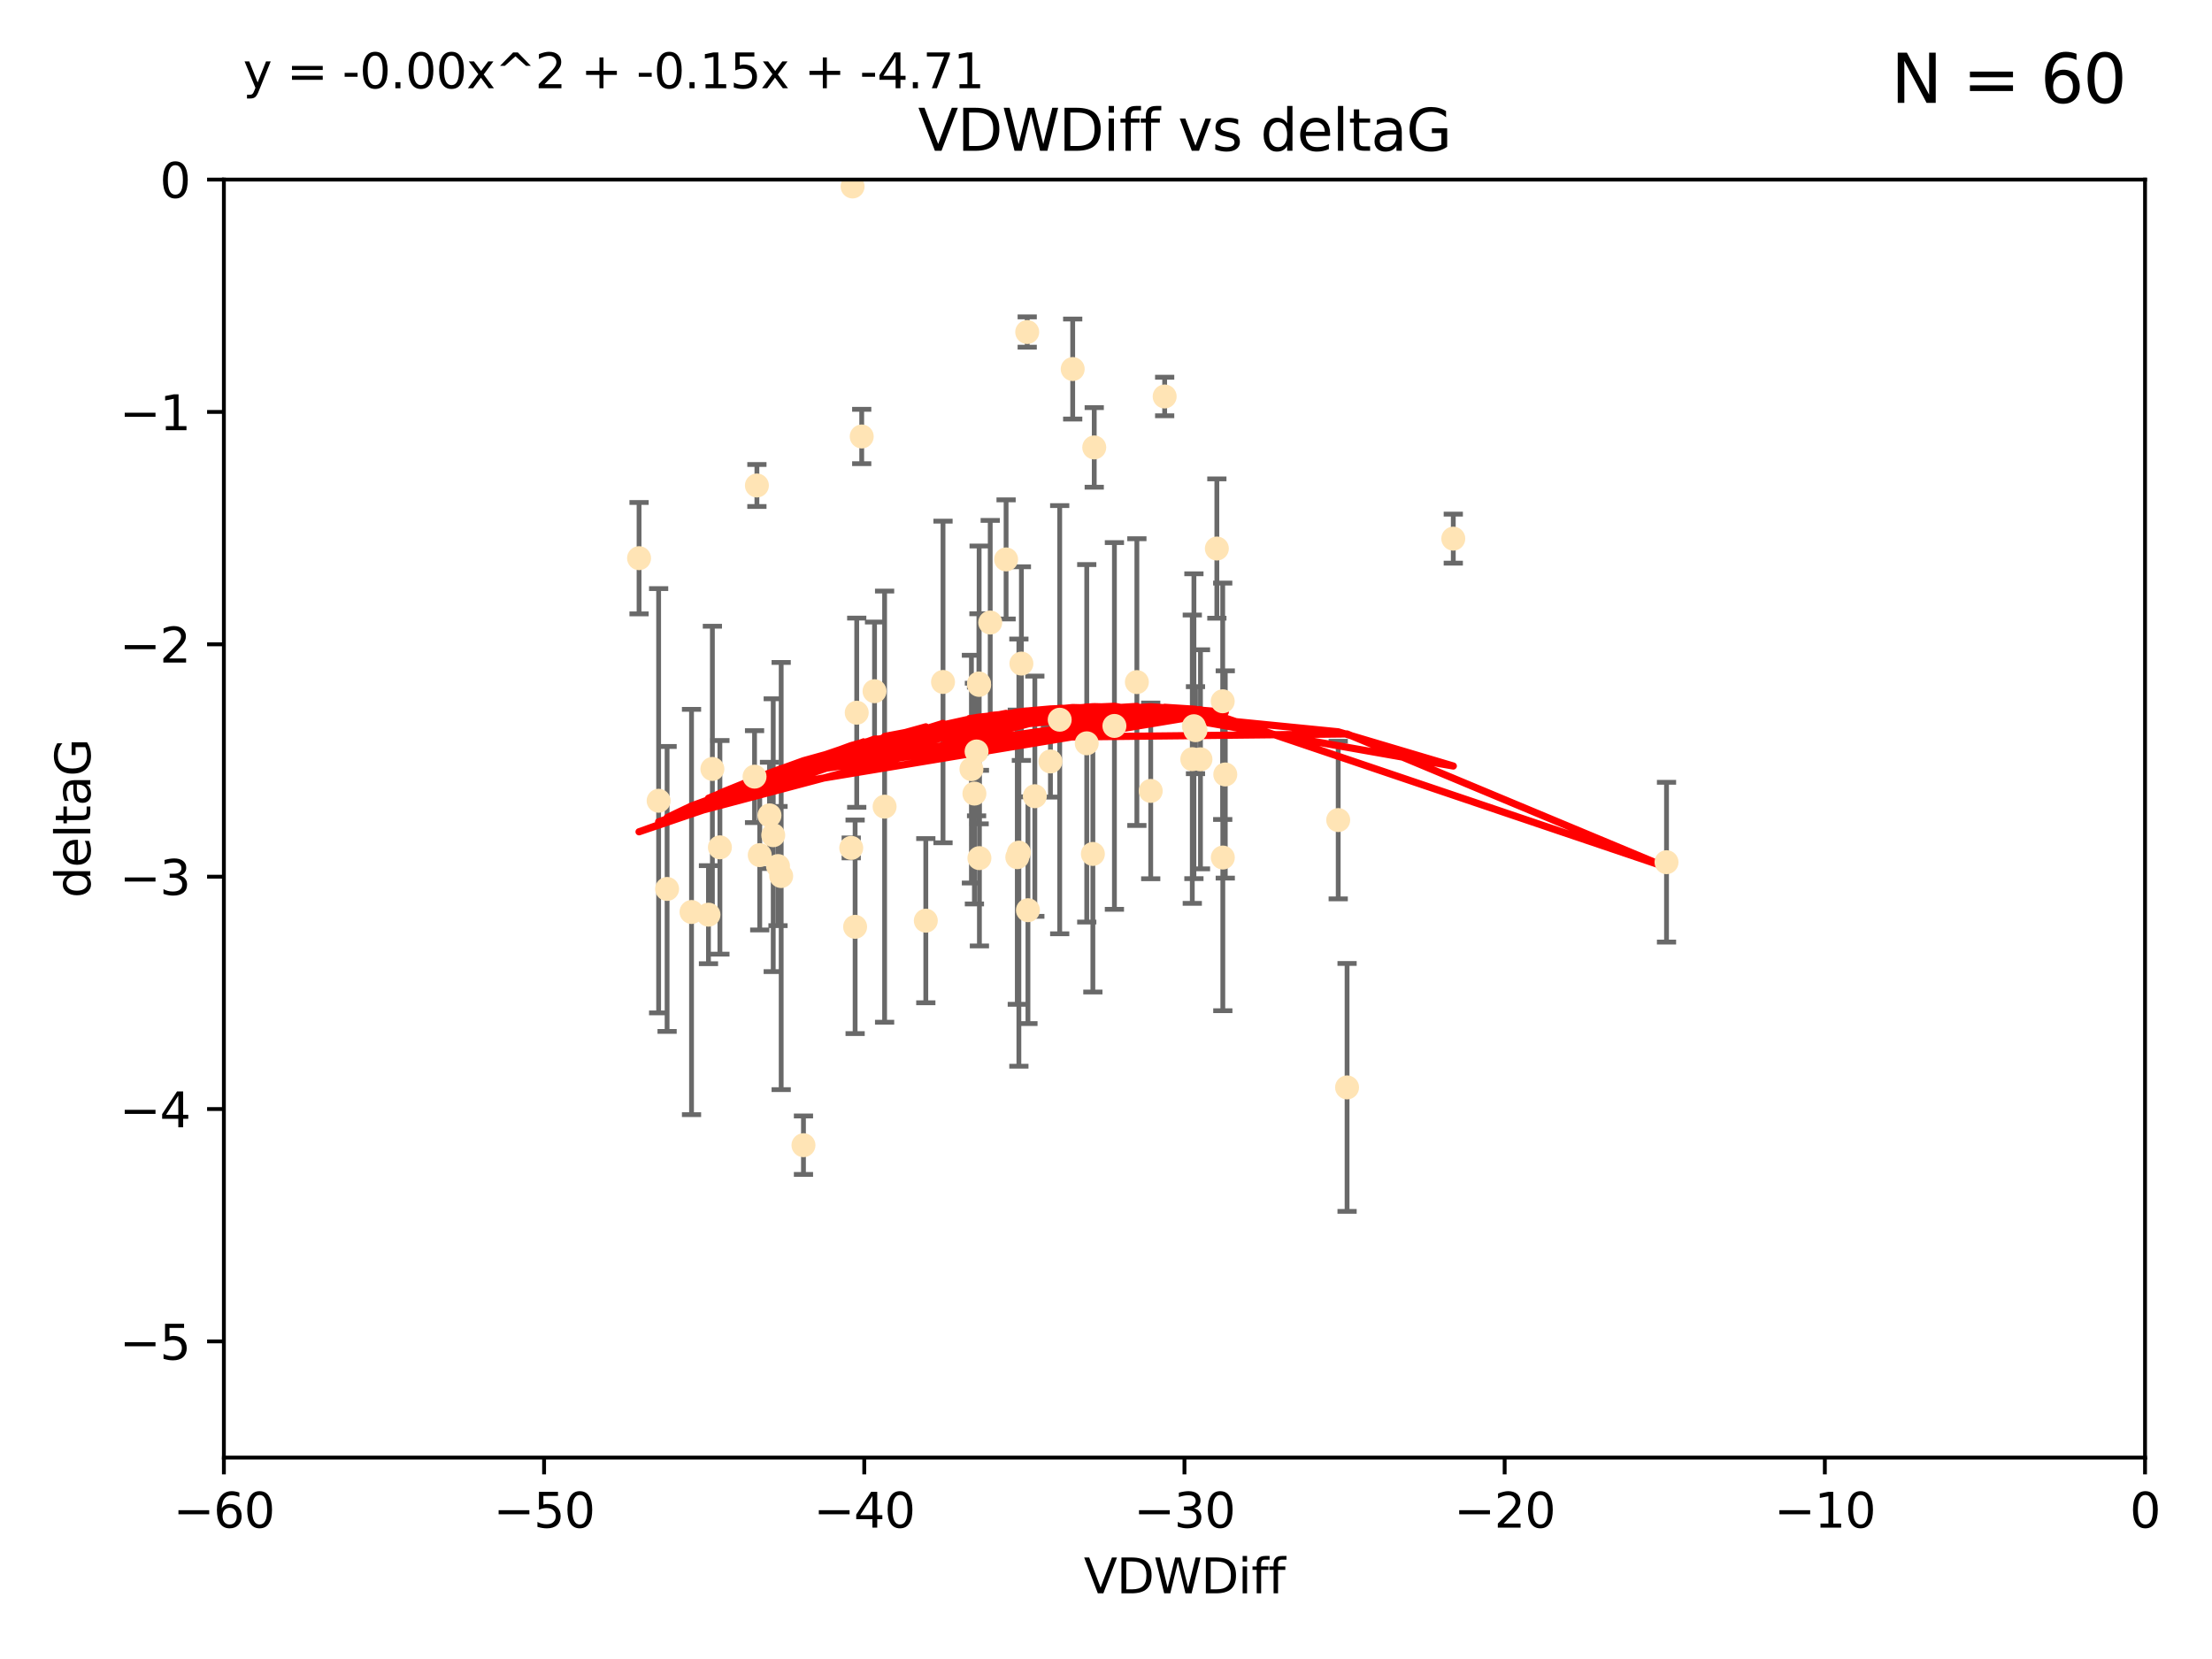 <?xml version="1.0" encoding="utf-8" standalone="no"?>
<!DOCTYPE svg PUBLIC "-//W3C//DTD SVG 1.1//EN"
  "http://www.w3.org/Graphics/SVG/1.1/DTD/svg11.dtd">
<svg xmlns:xlink="http://www.w3.org/1999/xlink" width="460.8pt" height="345.6pt" viewBox="0 0 460.8 345.6" xmlns="http://www.w3.org/2000/svg" version="1.1">
 <defs>
  <style type="text/css">*{stroke-linejoin: round; stroke-linecap: butt}</style>
 </defs>
 <g id="figure_1">
  <g id="patch_1">
   <path d="M 0 345.6 
L 460.8 345.6 
L 460.8 0 
L 0 0 
z
" style="fill: #ffffff"/>
  </g>
  <g id="axes_1">
   <g id="patch_2">
    <path d="M 46.64 303.64 
L 446.85 303.64 
L 446.85 37.411 
L 46.64 37.411 
z
" style="fill: #ffffff"/>
   </g>
   <g id="PathCollection_1">
    <defs>
     <path id="m80a3e9b519" d="M 0 1.118 
C 0.297 1.118 0.581 1 0.791 0.791 
C 1 0.581 1.118 0.297 1.118 0 
C 1.118 -0.297 1 -0.581 0.791 -0.791 
C 0.581 -1 0.297 -1.118 0 -1.118 
C -0.297 -1.118 -0.581 -1 -0.791 -0.791 
C -1 -0.581 -1.118 -0.297 -1.118 0 
C -1.118 0.297 -1 0.581 -0.791 0.791 
C -0.581 1 -0.297 1.118 0 1.118 
z
" style="stroke: #ffe4b5"/>
    </defs>
    <g clip-path="url(#p07d79ee445)">
     <use xlink:href="#m80a3e9b519" x="179.511" y="90.929" style="fill: #ffe4b5; stroke: #ffe4b5"/>
     <use xlink:href="#m80a3e9b519" x="147.588" y="190.544" style="fill: #ffe4b5; stroke: #ffe4b5"/>
     <use xlink:href="#m80a3e9b519" x="162.734" y="182.494" style="fill: #ffe4b5; stroke: #ffe4b5"/>
     <use xlink:href="#m80a3e9b519" x="158.268" y="178.137" style="fill: #ffe4b5; stroke: #ffe4b5"/>
     <use xlink:href="#m80a3e9b519" x="160.298" y="169.858" style="fill: #ffe4b5; stroke: #ffe4b5"/>
     <use xlink:href="#m80a3e9b519" x="167.377" y="238.566" style="fill: #ffe4b5; stroke: #ffe4b5"/>
     <use xlink:href="#m80a3e9b519" x="192.864" y="191.794" style="fill: #ffe4b5; stroke: #ffe4b5"/>
     <use xlink:href="#m80a3e9b519" x="161.079" y="173.986" style="fill: #ffe4b5; stroke: #ffe4b5"/>
     <use xlink:href="#m80a3e9b519" x="149.969" y="176.516" style="fill: #ffe4b5; stroke: #ffe4b5"/>
     <use xlink:href="#m80a3e9b519" x="196.448" y="142.064" style="fill: #ffe4b5; stroke: #ffe4b5"/>
     <use xlink:href="#m80a3e9b519" x="133.128" y="116.278" style="fill: #ffe4b5; stroke: #ffe4b5"/>
     <use xlink:href="#m80a3e9b519" x="202.989" y="165.32" style="fill: #ffe4b5; stroke: #ffe4b5"/>
     <use xlink:href="#m80a3e9b519" x="137.206" y="166.812" style="fill: #ffe4b5; stroke: #ffe4b5"/>
     <use xlink:href="#m80a3e9b519" x="227.664" y="177.893" style="fill: #ffe4b5; stroke: #ffe4b5"/>
     <use xlink:href="#m80a3e9b519" x="206.282" y="129.685" style="fill: #ffe4b5; stroke: #ffe4b5"/>
     <use xlink:href="#m80a3e9b519" x="236.832" y="142.092" style="fill: #ffe4b5; stroke: #ffe4b5"/>
     <use xlink:href="#m80a3e9b519" x="177.608" y="38.847" style="fill: #ffe4b5; stroke: #ffe4b5"/>
     <use xlink:href="#m80a3e9b519" x="220.756" y="149.929" style="fill: #ffe4b5; stroke: #ffe4b5"/>
     <use xlink:href="#m80a3e9b519" x="253.493" y="114.27" style="fill: #ffe4b5; stroke: #ffe4b5"/>
     <use xlink:href="#m80a3e9b519" x="223.463" y="76.879" style="fill: #ffe4b5; stroke: #ffe4b5"/>
     <use xlink:href="#m80a3e9b519" x="203.971" y="142.679" style="fill: #ffe4b5; stroke: #ffe4b5"/>
     <use xlink:href="#m80a3e9b519" x="203.44" y="156.545" style="fill: #ffe4b5; stroke: #ffe4b5"/>
     <use xlink:href="#m80a3e9b519" x="178.473" y="148.47" style="fill: #ffe4b5; stroke: #ffe4b5"/>
     <use xlink:href="#m80a3e9b519" x="157.187" y="161.789" style="fill: #ffe4b5; stroke: #ffe4b5"/>
     <use xlink:href="#m80a3e9b519" x="209.588" y="116.536" style="fill: #ffe4b5; stroke: #ffe4b5"/>
     <use xlink:href="#m80a3e9b519" x="184.279" y="168.04" style="fill: #ffe4b5; stroke: #ffe4b5"/>
     <use xlink:href="#m80a3e9b519" x="248.375" y="158.151" style="fill: #ffe4b5; stroke: #ffe4b5"/>
     <use xlink:href="#m80a3e9b519" x="162.073" y="180.416" style="fill: #ffe4b5; stroke: #ffe4b5"/>
     <use xlink:href="#m80a3e9b519" x="254.713" y="146.089" style="fill: #ffe4b5; stroke: #ffe4b5"/>
     <use xlink:href="#m80a3e9b519" x="203.937" y="142.386" style="fill: #ffe4b5; stroke: #ffe4b5"/>
     <use xlink:href="#m80a3e9b519" x="239.716" y="164.76" style="fill: #ffe4b5; stroke: #ffe4b5"/>
     <use xlink:href="#m80a3e9b519" x="254.736" y="178.642" style="fill: #ffe4b5; stroke: #ffe4b5"/>
     <use xlink:href="#m80a3e9b519" x="148.403" y="160.183" style="fill: #ffe4b5; stroke: #ffe4b5"/>
     <use xlink:href="#m80a3e9b519" x="177.327" y="176.633" style="fill: #ffe4b5; stroke: #ffe4b5"/>
     <use xlink:href="#m80a3e9b519" x="204.03" y="178.764" style="fill: #ffe4b5; stroke: #ffe4b5"/>
     <use xlink:href="#m80a3e9b519" x="138.969" y="185.182" style="fill: #ffe4b5; stroke: #ffe4b5"/>
     <use xlink:href="#m80a3e9b519" x="144.057" y="189.983" style="fill: #ffe4b5; stroke: #ffe4b5"/>
     <use xlink:href="#m80a3e9b519" x="182.183" y="143.993" style="fill: #ffe4b5; stroke: #ffe4b5"/>
     <use xlink:href="#m80a3e9b519" x="280.619" y="226.528" style="fill: #ffe4b5; stroke: #ffe4b5"/>
     <use xlink:href="#m80a3e9b519" x="347.165" y="179.61" style="fill: #ffe4b5; stroke: #ffe4b5"/>
     <use xlink:href="#m80a3e9b519" x="250.08" y="158.177" style="fill: #ffe4b5; stroke: #ffe4b5"/>
     <use xlink:href="#m80a3e9b519" x="212.252" y="177.616" style="fill: #ffe4b5; stroke: #ffe4b5"/>
     <use xlink:href="#m80a3e9b519" x="214.139" y="189.612" style="fill: #ffe4b5; stroke: #ffe4b5"/>
     <use xlink:href="#m80a3e9b519" x="211.923" y="178.566" style="fill: #ffe4b5; stroke: #ffe4b5"/>
     <use xlink:href="#m80a3e9b519" x="178.137" y="193.073" style="fill: #ffe4b5; stroke: #ffe4b5"/>
     <use xlink:href="#m80a3e9b519" x="227.951" y="93.206" style="fill: #ffe4b5; stroke: #ffe4b5"/>
     <use xlink:href="#m80a3e9b519" x="249.042" y="152.11" style="fill: #ffe4b5; stroke: #ffe4b5"/>
     <use xlink:href="#m80a3e9b519" x="242.621" y="82.595" style="fill: #ffe4b5; stroke: #ffe4b5"/>
     <use xlink:href="#m80a3e9b519" x="255.247" y="161.337" style="fill: #ffe4b5; stroke: #ffe4b5"/>
     <use xlink:href="#m80a3e9b519" x="157.676" y="101.135" style="fill: #ffe4b5; stroke: #ffe4b5"/>
     <use xlink:href="#m80a3e9b519" x="226.39" y="154.845" style="fill: #ffe4b5; stroke: #ffe4b5"/>
     <use xlink:href="#m80a3e9b519" x="278.774" y="170.835" style="fill: #ffe4b5; stroke: #ffe4b5"/>
     <use xlink:href="#m80a3e9b519" x="302.746" y="112.208" style="fill: #ffe4b5; stroke: #ffe4b5"/>
     <use xlink:href="#m80a3e9b519" x="232.153" y="151.227" style="fill: #ffe4b5; stroke: #ffe4b5"/>
     <use xlink:href="#m80a3e9b519" x="218.828" y="158.623" style="fill: #ffe4b5; stroke: #ffe4b5"/>
     <use xlink:href="#m80a3e9b519" x="213.988" y="69.167" style="fill: #ffe4b5; stroke: #ffe4b5"/>
     <use xlink:href="#m80a3e9b519" x="212.776" y="138.239" style="fill: #ffe4b5; stroke: #ffe4b5"/>
     <use xlink:href="#m80a3e9b519" x="248.715" y="151.283" style="fill: #ffe4b5; stroke: #ffe4b5"/>
     <use xlink:href="#m80a3e9b519" x="215.574" y="165.868" style="fill: #ffe4b5; stroke: #ffe4b5"/>
     <use xlink:href="#m80a3e9b519" x="202.366" y="160.223" style="fill: #ffe4b5; stroke: #ffe4b5"/>
    </g>
   </g>
   <g id="matplotlib.axis_1">
    <g id="xtick_1">
     <g id="line2d_1">
      <defs>
       <path id="mec8870b3f6" d="M 0 0 
L 0 3.5 
" style="stroke: #000000; stroke-width: 0.8"/>
      </defs>
      <g>
       <use xlink:href="#mec8870b3f6" x="46.64" y="303.64" style="stroke: #000000; stroke-width: 0.8"/>
      </g>
     </g>
     <g id="text_1">
      <!-- −60 -->
      <g transform="translate(36.088 318.238)scale(0.1 -0.1)">
       <defs>
        <path id="DejaVuSans-2212" d="M 678 2272 
L 4684 2272 
L 4684 1741 
L 678 1741 
L 678 2272 
z
" transform="scale(0.016)"/>
        <path id="DejaVuSans-36" d="M 2113 2584 
Q 1688 2584 1439 2293 
Q 1191 2003 1191 1497 
Q 1191 994 1439 701 
Q 1688 409 2113 409 
Q 2538 409 2786 701 
Q 3034 994 3034 1497 
Q 3034 2003 2786 2293 
Q 2538 2584 2113 2584 
z
M 3366 4563 
L 3366 3988 
Q 3128 4100 2886 4159 
Q 2644 4219 2406 4219 
Q 1781 4219 1451 3797 
Q 1122 3375 1075 2522 
Q 1259 2794 1537 2939 
Q 1816 3084 2150 3084 
Q 2853 3084 3261 2657 
Q 3669 2231 3669 1497 
Q 3669 778 3244 343 
Q 2819 -91 2113 -91 
Q 1303 -91 875 529 
Q 447 1150 447 2328 
Q 447 3434 972 4092 
Q 1497 4750 2381 4750 
Q 2619 4750 2861 4703 
Q 3103 4656 3366 4563 
z
" transform="scale(0.016)"/>
        <path id="DejaVuSans-30" d="M 2034 4250 
Q 1547 4250 1301 3770 
Q 1056 3291 1056 2328 
Q 1056 1369 1301 889 
Q 1547 409 2034 409 
Q 2525 409 2770 889 
Q 3016 1369 3016 2328 
Q 3016 3291 2770 3770 
Q 2525 4250 2034 4250 
z
M 2034 4750 
Q 2819 4750 3233 4129 
Q 3647 3509 3647 2328 
Q 3647 1150 3233 529 
Q 2819 -91 2034 -91 
Q 1250 -91 836 529 
Q 422 1150 422 2328 
Q 422 3509 836 4129 
Q 1250 4750 2034 4750 
z
" transform="scale(0.016)"/>
       </defs>
       <use xlink:href="#DejaVuSans-2212"/>
       <use xlink:href="#DejaVuSans-36" x="83.789"/>
       <use xlink:href="#DejaVuSans-30" x="147.412"/>
      </g>
     </g>
    </g>
    <g id="xtick_2">
     <g id="line2d_2">
      <g>
       <use xlink:href="#mec8870b3f6" x="113.342" y="303.64" style="stroke: #000000; stroke-width: 0.8"/>
      </g>
     </g>
     <g id="text_2">
      <!-- −50 -->
      <g transform="translate(102.789 318.238)scale(0.1 -0.1)">
       <defs>
        <path id="DejaVuSans-35" d="M 691 4666 
L 3169 4666 
L 3169 4134 
L 1269 4134 
L 1269 2991 
Q 1406 3038 1543 3061 
Q 1681 3084 1819 3084 
Q 2600 3084 3056 2656 
Q 3513 2228 3513 1497 
Q 3513 744 3044 326 
Q 2575 -91 1722 -91 
Q 1428 -91 1123 -41 
Q 819 9 494 109 
L 494 744 
Q 775 591 1075 516 
Q 1375 441 1709 441 
Q 2250 441 2565 725 
Q 2881 1009 2881 1497 
Q 2881 1984 2565 2268 
Q 2250 2553 1709 2553 
Q 1456 2553 1204 2497 
Q 953 2441 691 2322 
L 691 4666 
z
" transform="scale(0.016)"/>
       </defs>
       <use xlink:href="#DejaVuSans-2212"/>
       <use xlink:href="#DejaVuSans-35" x="83.789"/>
       <use xlink:href="#DejaVuSans-30" x="147.412"/>
      </g>
     </g>
    </g>
    <g id="xtick_3">
     <g id="line2d_3">
      <g>
       <use xlink:href="#mec8870b3f6" x="180.043" y="303.64" style="stroke: #000000; stroke-width: 0.8"/>
      </g>
     </g>
     <g id="text_3">
      <!-- −40 -->
      <g transform="translate(169.491 318.238)scale(0.1 -0.1)">
       <defs>
        <path id="DejaVuSans-34" d="M 2419 4116 
L 825 1625 
L 2419 1625 
L 2419 4116 
z
M 2253 4666 
L 3047 4666 
L 3047 1625 
L 3713 1625 
L 3713 1100 
L 3047 1100 
L 3047 0 
L 2419 0 
L 2419 1100 
L 313 1100 
L 313 1709 
L 2253 4666 
z
" transform="scale(0.016)"/>
       </defs>
       <use xlink:href="#DejaVuSans-2212"/>
       <use xlink:href="#DejaVuSans-34" x="83.789"/>
       <use xlink:href="#DejaVuSans-30" x="147.412"/>
      </g>
     </g>
    </g>
    <g id="xtick_4">
     <g id="line2d_4">
      <g>
       <use xlink:href="#mec8870b3f6" x="246.745" y="303.64" style="stroke: #000000; stroke-width: 0.8"/>
      </g>
     </g>
     <g id="text_4">
      <!-- −30 -->
      <g transform="translate(236.193 318.238)scale(0.1 -0.1)">
       <defs>
        <path id="DejaVuSans-33" d="M 2597 2516 
Q 3050 2419 3304 2112 
Q 3559 1806 3559 1356 
Q 3559 666 3084 287 
Q 2609 -91 1734 -91 
Q 1441 -91 1130 -33 
Q 819 25 488 141 
L 488 750 
Q 750 597 1062 519 
Q 1375 441 1716 441 
Q 2309 441 2620 675 
Q 2931 909 2931 1356 
Q 2931 1769 2642 2001 
Q 2353 2234 1838 2234 
L 1294 2234 
L 1294 2753 
L 1863 2753 
Q 2328 2753 2575 2939 
Q 2822 3125 2822 3475 
Q 2822 3834 2567 4026 
Q 2313 4219 1838 4219 
Q 1578 4219 1281 4162 
Q 984 4106 628 3988 
L 628 4550 
Q 988 4650 1302 4700 
Q 1616 4750 1894 4750 
Q 2613 4750 3031 4423 
Q 3450 4097 3450 3541 
Q 3450 3153 3228 2886 
Q 3006 2619 2597 2516 
z
" transform="scale(0.016)"/>
       </defs>
       <use xlink:href="#DejaVuSans-2212"/>
       <use xlink:href="#DejaVuSans-33" x="83.789"/>
       <use xlink:href="#DejaVuSans-30" x="147.412"/>
      </g>
     </g>
    </g>
    <g id="xtick_5">
     <g id="line2d_5">
      <g>
       <use xlink:href="#mec8870b3f6" x="313.447" y="303.64" style="stroke: #000000; stroke-width: 0.8"/>
      </g>
     </g>
     <g id="text_5">
      <!-- −20 -->
      <g transform="translate(302.894 318.238)scale(0.1 -0.1)">
       <defs>
        <path id="DejaVuSans-32" d="M 1228 531 
L 3431 531 
L 3431 0 
L 469 0 
L 469 531 
Q 828 903 1448 1529 
Q 2069 2156 2228 2338 
Q 2531 2678 2651 2914 
Q 2772 3150 2772 3378 
Q 2772 3750 2511 3984 
Q 2250 4219 1831 4219 
Q 1534 4219 1204 4116 
Q 875 4013 500 3803 
L 500 4441 
Q 881 4594 1212 4672 
Q 1544 4750 1819 4750 
Q 2544 4750 2975 4387 
Q 3406 4025 3406 3419 
Q 3406 3131 3298 2873 
Q 3191 2616 2906 2266 
Q 2828 2175 2409 1742 
Q 1991 1309 1228 531 
z
" transform="scale(0.016)"/>
       </defs>
       <use xlink:href="#DejaVuSans-2212"/>
       <use xlink:href="#DejaVuSans-32" x="83.789"/>
       <use xlink:href="#DejaVuSans-30" x="147.412"/>
      </g>
     </g>
    </g>
    <g id="xtick_6">
     <g id="line2d_6">
      <g>
       <use xlink:href="#mec8870b3f6" x="380.148" y="303.64" style="stroke: #000000; stroke-width: 0.8"/>
      </g>
     </g>
     <g id="text_6">
      <!-- −10 -->
      <g transform="translate(369.596 318.238)scale(0.1 -0.1)">
       <defs>
        <path id="DejaVuSans-31" d="M 794 531 
L 1825 531 
L 1825 4091 
L 703 3866 
L 703 4441 
L 1819 4666 
L 2450 4666 
L 2450 531 
L 3481 531 
L 3481 0 
L 794 0 
L 794 531 
z
" transform="scale(0.016)"/>
       </defs>
       <use xlink:href="#DejaVuSans-2212"/>
       <use xlink:href="#DejaVuSans-31" x="83.789"/>
       <use xlink:href="#DejaVuSans-30" x="147.412"/>
      </g>
     </g>
    </g>
    <g id="xtick_7">
     <g id="line2d_7">
      <g>
       <use xlink:href="#mec8870b3f6" x="446.85" y="303.64" style="stroke: #000000; stroke-width: 0.8"/>
      </g>
     </g>
     <g id="text_7">
      <!-- 0 -->
      <g transform="translate(443.669 318.238)scale(0.1 -0.1)">
       <use xlink:href="#DejaVuSans-30"/>
      </g>
     </g>
    </g>
    <g id="text_8">
     <!-- VDWDiff -->
     <g transform="translate(225.772 331.917)scale(0.1 -0.1)">
      <defs>
       <path id="DejaVuSans-56" d="M 1831 0 
L 50 4666 
L 709 4666 
L 2188 738 
L 3669 4666 
L 4325 4666 
L 2547 0 
L 1831 0 
z
" transform="scale(0.016)"/>
       <path id="DejaVuSans-44" d="M 1259 4147 
L 1259 519 
L 2022 519 
Q 2988 519 3436 956 
Q 3884 1394 3884 2338 
Q 3884 3275 3436 3711 
Q 2988 4147 2022 4147 
L 1259 4147 
z
M 628 4666 
L 1925 4666 
Q 3281 4666 3915 4102 
Q 4550 3538 4550 2338 
Q 4550 1131 3912 565 
Q 3275 0 1925 0 
L 628 0 
L 628 4666 
z
" transform="scale(0.016)"/>
       <path id="DejaVuSans-57" d="M 213 4666 
L 850 4666 
L 1831 722 
L 2809 4666 
L 3519 4666 
L 4500 722 
L 5478 4666 
L 6119 4666 
L 4947 0 
L 4153 0 
L 3169 4050 
L 2175 0 
L 1381 0 
L 213 4666 
z
" transform="scale(0.016)"/>
       <path id="DejaVuSans-69" d="M 603 3500 
L 1178 3500 
L 1178 0 
L 603 0 
L 603 3500 
z
M 603 4863 
L 1178 4863 
L 1178 4134 
L 603 4134 
L 603 4863 
z
" transform="scale(0.016)"/>
       <path id="DejaVuSans-66" d="M 2375 4863 
L 2375 4384 
L 1825 4384 
Q 1516 4384 1395 4259 
Q 1275 4134 1275 3809 
L 1275 3500 
L 2222 3500 
L 2222 3053 
L 1275 3053 
L 1275 0 
L 697 0 
L 697 3053 
L 147 3053 
L 147 3500 
L 697 3500 
L 697 3744 
Q 697 4328 969 4595 
Q 1241 4863 1831 4863 
L 2375 4863 
z
" transform="scale(0.016)"/>
      </defs>
      <use xlink:href="#DejaVuSans-56"/>
      <use xlink:href="#DejaVuSans-44" x="68.408"/>
      <use xlink:href="#DejaVuSans-57" x="145.41"/>
      <use xlink:href="#DejaVuSans-44" x="244.287"/>
      <use xlink:href="#DejaVuSans-69" x="321.289"/>
      <use xlink:href="#DejaVuSans-66" x="349.072"/>
      <use xlink:href="#DejaVuSans-66" x="384.277"/>
     </g>
    </g>
   </g>
   <g id="matplotlib.axis_2">
    <g id="ytick_1">
     <g id="line2d_8">
      <defs>
       <path id="mb364b58cc0" d="M 0 0 
L -3.5 0 
" style="stroke: #000000; stroke-width: 0.8"/>
      </defs>
      <g>
       <use xlink:href="#mb364b58cc0" x="46.64" y="279.437" style="stroke: #000000; stroke-width: 0.8"/>
      </g>
     </g>
     <g id="text_9">
      <!-- −5 -->
      <g transform="translate(24.898 283.237)scale(0.1 -0.1)">
       <use xlink:href="#DejaVuSans-2212"/>
       <use xlink:href="#DejaVuSans-35" x="83.789"/>
      </g>
     </g>
    </g>
    <g id="ytick_2">
     <g id="line2d_9">
      <g>
       <use xlink:href="#mb364b58cc0" x="46.64" y="231.032" style="stroke: #000000; stroke-width: 0.8"/>
      </g>
     </g>
     <g id="text_10">
      <!-- −4 -->
      <g transform="translate(24.898 234.831)scale(0.1 -0.1)">
       <use xlink:href="#DejaVuSans-2212"/>
       <use xlink:href="#DejaVuSans-34" x="83.789"/>
      </g>
     </g>
    </g>
    <g id="ytick_3">
     <g id="line2d_10">
      <g>
       <use xlink:href="#mb364b58cc0" x="46.64" y="182.627" style="stroke: #000000; stroke-width: 0.8"/>
      </g>
     </g>
     <g id="text_11">
      <!-- −3 -->
      <g transform="translate(24.898 186.426)scale(0.1 -0.1)">
       <use xlink:href="#DejaVuSans-2212"/>
       <use xlink:href="#DejaVuSans-33" x="83.789"/>
      </g>
     </g>
    </g>
    <g id="ytick_4">
     <g id="line2d_11">
      <g>
       <use xlink:href="#mb364b58cc0" x="46.64" y="134.222" style="stroke: #000000; stroke-width: 0.8"/>
      </g>
     </g>
     <g id="text_12">
      <!-- −2 -->
      <g transform="translate(24.898 138.021)scale(0.1 -0.1)">
       <use xlink:href="#DejaVuSans-2212"/>
       <use xlink:href="#DejaVuSans-32" x="83.789"/>
      </g>
     </g>
    </g>
    <g id="ytick_5">
     <g id="line2d_12">
      <g>
       <use xlink:href="#mb364b58cc0" x="46.64" y="85.816" style="stroke: #000000; stroke-width: 0.8"/>
      </g>
     </g>
     <g id="text_13">
      <!-- −1 -->
      <g transform="translate(24.898 89.616)scale(0.1 -0.1)">
       <use xlink:href="#DejaVuSans-2212"/>
       <use xlink:href="#DejaVuSans-31" x="83.789"/>
      </g>
     </g>
    </g>
    <g id="ytick_6">
     <g id="line2d_13">
      <g>
       <use xlink:href="#mb364b58cc0" x="46.64" y="37.411" style="stroke: #000000; stroke-width: 0.8"/>
      </g>
     </g>
     <g id="text_14">
      <!-- 0 -->
      <g transform="translate(33.278 41.21)scale(0.1 -0.1)">
       <use xlink:href="#DejaVuSans-30"/>
      </g>
     </g>
    </g>
    <g id="text_15">
     <!-- deltaG -->
     <g transform="translate(18.818 187.064)rotate(-90)scale(0.1 -0.1)">
      <defs>
       <path id="DejaVuSans-64" d="M 2906 2969 
L 2906 4863 
L 3481 4863 
L 3481 0 
L 2906 0 
L 2906 525 
Q 2725 213 2448 61 
Q 2172 -91 1784 -91 
Q 1150 -91 751 415 
Q 353 922 353 1747 
Q 353 2572 751 3078 
Q 1150 3584 1784 3584 
Q 2172 3584 2448 3432 
Q 2725 3281 2906 2969 
z
M 947 1747 
Q 947 1113 1208 752 
Q 1469 391 1925 391 
Q 2381 391 2643 752 
Q 2906 1113 2906 1747 
Q 2906 2381 2643 2742 
Q 2381 3103 1925 3103 
Q 1469 3103 1208 2742 
Q 947 2381 947 1747 
z
" transform="scale(0.016)"/>
       <path id="DejaVuSans-65" d="M 3597 1894 
L 3597 1613 
L 953 1613 
Q 991 1019 1311 708 
Q 1631 397 2203 397 
Q 2534 397 2845 478 
Q 3156 559 3463 722 
L 3463 178 
Q 3153 47 2828 -22 
Q 2503 -91 2169 -91 
Q 1331 -91 842 396 
Q 353 884 353 1716 
Q 353 2575 817 3079 
Q 1281 3584 2069 3584 
Q 2775 3584 3186 3129 
Q 3597 2675 3597 1894 
z
M 3022 2063 
Q 3016 2534 2758 2815 
Q 2500 3097 2075 3097 
Q 1594 3097 1305 2825 
Q 1016 2553 972 2059 
L 3022 2063 
z
" transform="scale(0.016)"/>
       <path id="DejaVuSans-6c" d="M 603 4863 
L 1178 4863 
L 1178 0 
L 603 0 
L 603 4863 
z
" transform="scale(0.016)"/>
       <path id="DejaVuSans-74" d="M 1172 4494 
L 1172 3500 
L 2356 3500 
L 2356 3053 
L 1172 3053 
L 1172 1153 
Q 1172 725 1289 603 
Q 1406 481 1766 481 
L 2356 481 
L 2356 0 
L 1766 0 
Q 1100 0 847 248 
Q 594 497 594 1153 
L 594 3053 
L 172 3053 
L 172 3500 
L 594 3500 
L 594 4494 
L 1172 4494 
z
" transform="scale(0.016)"/>
       <path id="DejaVuSans-61" d="M 2194 1759 
Q 1497 1759 1228 1600 
Q 959 1441 959 1056 
Q 959 750 1161 570 
Q 1363 391 1709 391 
Q 2188 391 2477 730 
Q 2766 1069 2766 1631 
L 2766 1759 
L 2194 1759 
z
M 3341 1997 
L 3341 0 
L 2766 0 
L 2766 531 
Q 2569 213 2275 61 
Q 1981 -91 1556 -91 
Q 1019 -91 701 211 
Q 384 513 384 1019 
Q 384 1609 779 1909 
Q 1175 2209 1959 2209 
L 2766 2209 
L 2766 2266 
Q 2766 2663 2505 2880 
Q 2244 3097 1772 3097 
Q 1472 3097 1187 3025 
Q 903 2953 641 2809 
L 641 3341 
Q 956 3463 1253 3523 
Q 1550 3584 1831 3584 
Q 2591 3584 2966 3190 
Q 3341 2797 3341 1997 
z
" transform="scale(0.016)"/>
       <path id="DejaVuSans-47" d="M 3809 666 
L 3809 1919 
L 2778 1919 
L 2778 2438 
L 4434 2438 
L 4434 434 
Q 4069 175 3628 42 
Q 3188 -91 2688 -91 
Q 1594 -91 976 548 
Q 359 1188 359 2328 
Q 359 3472 976 4111 
Q 1594 4750 2688 4750 
Q 3144 4750 3555 4637 
Q 3966 4525 4313 4306 
L 4313 3634 
Q 3963 3931 3569 4081 
Q 3175 4231 2741 4231 
Q 1884 4231 1454 3753 
Q 1025 3275 1025 2328 
Q 1025 1384 1454 906 
Q 1884 428 2741 428 
Q 3075 428 3337 486 
Q 3600 544 3809 666 
z
" transform="scale(0.016)"/>
      </defs>
      <use xlink:href="#DejaVuSans-64"/>
      <use xlink:href="#DejaVuSans-65" x="63.477"/>
      <use xlink:href="#DejaVuSans-6c" x="125"/>
      <use xlink:href="#DejaVuSans-74" x="152.783"/>
      <use xlink:href="#DejaVuSans-61" x="191.992"/>
      <use xlink:href="#DejaVuSans-47" x="253.271"/>
     </g>
    </g>
   </g>
   <g id="LineCollection_1">
    <path d="M 179.511 96.591 
L 179.511 85.266 
" clip-path="url(#p07d79ee445)" style="fill: none; stroke: #696969"/>
    <path d="M 147.588 200.752 
L 147.588 180.336 
" clip-path="url(#p07d79ee445)" style="fill: none; stroke: #696969"/>
    <path d="M 162.734 226.987 
L 162.734 138 
" clip-path="url(#p07d79ee445)" style="fill: none; stroke: #696969"/>
    <path d="M 158.268 193.728 
L 158.268 162.545 
" clip-path="url(#p07d79ee445)" style="fill: none; stroke: #696969"/>
    <path d="M 160.298 180.927 
L 160.298 158.788 
" clip-path="url(#p07d79ee445)" style="fill: none; stroke: #696969"/>
    <path d="M 167.377 244.654 
L 167.377 232.478 
" clip-path="url(#p07d79ee445)" style="fill: none; stroke: #696969"/>
    <path d="M 192.864 208.898 
L 192.864 174.69 
" clip-path="url(#p07d79ee445)" style="fill: none; stroke: #696969"/>
    <path d="M 161.079 202.4 
L 161.079 145.572 
" clip-path="url(#p07d79ee445)" style="fill: none; stroke: #696969"/>
    <path d="M 149.969 198.768 
L 149.969 154.265 
" clip-path="url(#p07d79ee445)" style="fill: none; stroke: #696969"/>
    <path d="M 196.448 175.564 
L 196.448 108.565 
" clip-path="url(#p07d79ee445)" style="fill: none; stroke: #696969"/>
    <path d="M 133.128 127.883 
L 133.128 104.674 
" clip-path="url(#p07d79ee445)" style="fill: none; stroke: #696969"/>
    <path d="M 202.989 188.311 
L 202.989 142.329 
" clip-path="url(#p07d79ee445)" style="fill: none; stroke: #696969"/>
    <path d="M 137.206 211.006 
L 137.206 122.617 
" clip-path="url(#p07d79ee445)" style="fill: none; stroke: #696969"/>
    <path d="M 227.664 206.654 
L 227.664 149.132 
" clip-path="url(#p07d79ee445)" style="fill: none; stroke: #696969"/>
    <path d="M 206.282 150.964 
L 206.282 108.407 
" clip-path="url(#p07d79ee445)" style="fill: none; stroke: #696969"/>
    <path d="M 236.832 171.957 
L 236.832 112.228 
" clip-path="url(#p07d79ee445)" style="fill: none; stroke: #696969"/>
    <path d="M 177.608 39.167 
L 177.608 38.528 
" clip-path="url(#p07d79ee445)" style="fill: none; stroke: #696969"/>
    <path d="M 220.756 194.529 
L 220.756 105.328 
" clip-path="url(#p07d79ee445)" style="fill: none; stroke: #696969"/>
    <path d="M 253.493 128.784 
L 253.493 99.756 
" clip-path="url(#p07d79ee445)" style="fill: none; stroke: #696969"/>
    <path d="M 223.463 87.296 
L 223.463 66.463 
" clip-path="url(#p07d79ee445)" style="fill: none; stroke: #696969"/>
    <path d="M 203.971 171.617 
L 203.971 113.74 
" clip-path="url(#p07d79ee445)" style="fill: none; stroke: #696969"/>
    <path d="M 203.44 169.95 
L 203.44 143.139 
" clip-path="url(#p07d79ee445)" style="fill: none; stroke: #696969"/>
    <path d="M 178.473 168.179 
L 178.473 128.76 
" clip-path="url(#p07d79ee445)" style="fill: none; stroke: #696969"/>
    <path d="M 157.187 171.366 
L 157.187 152.211 
" clip-path="url(#p07d79ee445)" style="fill: none; stroke: #696969"/>
    <path d="M 209.588 128.944 
L 209.588 104.128 
" clip-path="url(#p07d79ee445)" style="fill: none; stroke: #696969"/>
    <path d="M 184.279 212.946 
L 184.279 123.133 
" clip-path="url(#p07d79ee445)" style="fill: none; stroke: #696969"/>
    <path d="M 248.375 188.185 
L 248.375 128.118 
" clip-path="url(#p07d79ee445)" style="fill: none; stroke: #696969"/>
    <path d="M 162.073 192.831 
L 162.073 168.001 
" clip-path="url(#p07d79ee445)" style="fill: none; stroke: #696969"/>
    <path d="M 254.713 170.71 
L 254.713 121.468 
" clip-path="url(#p07d79ee445)" style="fill: none; stroke: #696969"/>
    <path d="M 203.937 156.916 
L 203.937 127.856 
" clip-path="url(#p07d79ee445)" style="fill: none; stroke: #696969"/>
    <path d="M 239.716 183.061 
L 239.716 146.459 
" clip-path="url(#p07d79ee445)" style="fill: none; stroke: #696969"/>
    <path d="M 254.736 210.551 
L 254.736 146.733 
" clip-path="url(#p07d79ee445)" style="fill: none; stroke: #696969"/>
    <path d="M 148.403 189.912 
L 148.403 130.454 
" clip-path="url(#p07d79ee445)" style="fill: none; stroke: #696969"/>
    <path d="M 177.327 178.713 
L 177.327 174.553 
" clip-path="url(#p07d79ee445)" style="fill: none; stroke: #696969"/>
    <path d="M 204.03 197.058 
L 204.03 160.47 
" clip-path="url(#p07d79ee445)" style="fill: none; stroke: #696969"/>
    <path d="M 138.969 214.86 
L 138.969 155.505 
" clip-path="url(#p07d79ee445)" style="fill: none; stroke: #696969"/>
    <path d="M 144.057 232.198 
L 144.057 147.768 
" clip-path="url(#p07d79ee445)" style="fill: none; stroke: #696969"/>
    <path d="M 182.183 158.404 
L 182.183 129.582 
" clip-path="url(#p07d79ee445)" style="fill: none; stroke: #696969"/>
    <path d="M 280.619 252.353 
L 280.619 200.703 
" clip-path="url(#p07d79ee445)" style="fill: none; stroke: #696969"/>
    <path d="M 347.165 196.253 
L 347.165 162.967 
" clip-path="url(#p07d79ee445)" style="fill: none; stroke: #696969"/>
    <path d="M 250.08 180.992 
L 250.08 135.362 
" clip-path="url(#p07d79ee445)" style="fill: none; stroke: #696969"/>
    <path d="M 212.252 222.108 
L 212.252 133.125 
" clip-path="url(#p07d79ee445)" style="fill: none; stroke: #696969"/>
    <path d="M 214.139 213.225 
L 214.139 166 
" clip-path="url(#p07d79ee445)" style="fill: none; stroke: #696969"/>
    <path d="M 211.923 209.214 
L 211.923 147.918 
" clip-path="url(#p07d79ee445)" style="fill: none; stroke: #696969"/>
    <path d="M 178.137 215.317 
L 178.137 170.829 
" clip-path="url(#p07d79ee445)" style="fill: none; stroke: #696969"/>
    <path d="M 227.951 101.492 
L 227.951 84.919 
" clip-path="url(#p07d79ee445)" style="fill: none; stroke: #696969"/>
    <path d="M 249.042 161.174 
L 249.042 143.046 
" clip-path="url(#p07d79ee445)" style="fill: none; stroke: #696969"/>
    <path d="M 242.621 86.608 
L 242.621 78.581 
" clip-path="url(#p07d79ee445)" style="fill: none; stroke: #696969"/>
    <path d="M 255.247 182.927 
L 255.247 139.748 
" clip-path="url(#p07d79ee445)" style="fill: none; stroke: #696969"/>
    <path d="M 157.676 105.513 
L 157.676 96.758 
" clip-path="url(#p07d79ee445)" style="fill: none; stroke: #696969"/>
    <path d="M 226.39 192.081 
L 226.39 117.609 
" clip-path="url(#p07d79ee445)" style="fill: none; stroke: #696969"/>
    <path d="M 278.774 187.253 
L 278.774 154.416 
" clip-path="url(#p07d79ee445)" style="fill: none; stroke: #696969"/>
    <path d="M 302.746 117.314 
L 302.746 107.103 
" clip-path="url(#p07d79ee445)" style="fill: none; stroke: #696969"/>
    <path d="M 232.153 189.424 
L 232.153 113.031 
" clip-path="url(#p07d79ee445)" style="fill: none; stroke: #696969"/>
    <path d="M 218.828 166.049 
L 218.828 151.198 
" clip-path="url(#p07d79ee445)" style="fill: none; stroke: #696969"/>
    <path d="M 213.988 72.321 
L 213.988 66.012 
" clip-path="url(#p07d79ee445)" style="fill: none; stroke: #696969"/>
    <path d="M 212.776 158.412 
L 212.776 118.066 
" clip-path="url(#p07d79ee445)" style="fill: none; stroke: #696969"/>
    <path d="M 248.715 183.038 
L 248.715 119.528 
" clip-path="url(#p07d79ee445)" style="fill: none; stroke: #696969"/>
    <path d="M 215.574 190.89 
L 215.574 140.846 
" clip-path="url(#p07d79ee445)" style="fill: none; stroke: #696969"/>
    <path d="M 202.366 183.941 
L 202.366 136.506 
" clip-path="url(#p07d79ee445)" style="fill: none; stroke: #696969"/>
   </g>
   <g id="line2d_14">
    <defs>
     <path id="mf36f4282ae" d="M 2 0 
L -2 -0 
" style="stroke: #696969"/>
    </defs>
    <g clip-path="url(#p07d79ee445)">
     <use xlink:href="#mf36f4282ae" x="179.511" y="96.591" style="fill: #696969; stroke: #696969"/>
     <use xlink:href="#mf36f4282ae" x="147.588" y="200.752" style="fill: #696969; stroke: #696969"/>
     <use xlink:href="#mf36f4282ae" x="162.734" y="226.987" style="fill: #696969; stroke: #696969"/>
     <use xlink:href="#mf36f4282ae" x="158.268" y="193.728" style="fill: #696969; stroke: #696969"/>
     <use xlink:href="#mf36f4282ae" x="160.298" y="180.927" style="fill: #696969; stroke: #696969"/>
     <use xlink:href="#mf36f4282ae" x="167.377" y="244.654" style="fill: #696969; stroke: #696969"/>
     <use xlink:href="#mf36f4282ae" x="192.864" y="208.898" style="fill: #696969; stroke: #696969"/>
     <use xlink:href="#mf36f4282ae" x="161.079" y="202.4" style="fill: #696969; stroke: #696969"/>
     <use xlink:href="#mf36f4282ae" x="149.969" y="198.768" style="fill: #696969; stroke: #696969"/>
     <use xlink:href="#mf36f4282ae" x="196.448" y="175.564" style="fill: #696969; stroke: #696969"/>
     <use xlink:href="#mf36f4282ae" x="133.128" y="127.883" style="fill: #696969; stroke: #696969"/>
     <use xlink:href="#mf36f4282ae" x="202.989" y="188.311" style="fill: #696969; stroke: #696969"/>
     <use xlink:href="#mf36f4282ae" x="137.206" y="211.006" style="fill: #696969; stroke: #696969"/>
     <use xlink:href="#mf36f4282ae" x="227.664" y="206.654" style="fill: #696969; stroke: #696969"/>
     <use xlink:href="#mf36f4282ae" x="206.282" y="150.964" style="fill: #696969; stroke: #696969"/>
     <use xlink:href="#mf36f4282ae" x="236.832" y="171.957" style="fill: #696969; stroke: #696969"/>
     <use xlink:href="#mf36f4282ae" x="177.608" y="39.167" style="fill: #696969; stroke: #696969"/>
     <use xlink:href="#mf36f4282ae" x="220.756" y="194.529" style="fill: #696969; stroke: #696969"/>
     <use xlink:href="#mf36f4282ae" x="253.493" y="128.784" style="fill: #696969; stroke: #696969"/>
     <use xlink:href="#mf36f4282ae" x="223.463" y="87.296" style="fill: #696969; stroke: #696969"/>
     <use xlink:href="#mf36f4282ae" x="203.971" y="171.617" style="fill: #696969; stroke: #696969"/>
     <use xlink:href="#mf36f4282ae" x="203.44" y="169.95" style="fill: #696969; stroke: #696969"/>
     <use xlink:href="#mf36f4282ae" x="178.473" y="168.179" style="fill: #696969; stroke: #696969"/>
     <use xlink:href="#mf36f4282ae" x="157.187" y="171.366" style="fill: #696969; stroke: #696969"/>
     <use xlink:href="#mf36f4282ae" x="209.588" y="128.944" style="fill: #696969; stroke: #696969"/>
     <use xlink:href="#mf36f4282ae" x="184.279" y="212.946" style="fill: #696969; stroke: #696969"/>
     <use xlink:href="#mf36f4282ae" x="248.375" y="188.185" style="fill: #696969; stroke: #696969"/>
     <use xlink:href="#mf36f4282ae" x="162.073" y="192.831" style="fill: #696969; stroke: #696969"/>
     <use xlink:href="#mf36f4282ae" x="254.713" y="170.71" style="fill: #696969; stroke: #696969"/>
     <use xlink:href="#mf36f4282ae" x="203.937" y="156.916" style="fill: #696969; stroke: #696969"/>
     <use xlink:href="#mf36f4282ae" x="239.716" y="183.061" style="fill: #696969; stroke: #696969"/>
     <use xlink:href="#mf36f4282ae" x="254.736" y="210.551" style="fill: #696969; stroke: #696969"/>
     <use xlink:href="#mf36f4282ae" x="148.403" y="189.912" style="fill: #696969; stroke: #696969"/>
     <use xlink:href="#mf36f4282ae" x="177.327" y="178.713" style="fill: #696969; stroke: #696969"/>
     <use xlink:href="#mf36f4282ae" x="204.03" y="197.058" style="fill: #696969; stroke: #696969"/>
     <use xlink:href="#mf36f4282ae" x="138.969" y="214.86" style="fill: #696969; stroke: #696969"/>
     <use xlink:href="#mf36f4282ae" x="144.057" y="232.198" style="fill: #696969; stroke: #696969"/>
     <use xlink:href="#mf36f4282ae" x="182.183" y="158.404" style="fill: #696969; stroke: #696969"/>
     <use xlink:href="#mf36f4282ae" x="280.619" y="252.353" style="fill: #696969; stroke: #696969"/>
     <use xlink:href="#mf36f4282ae" x="347.165" y="196.253" style="fill: #696969; stroke: #696969"/>
     <use xlink:href="#mf36f4282ae" x="250.08" y="180.992" style="fill: #696969; stroke: #696969"/>
     <use xlink:href="#mf36f4282ae" x="212.252" y="222.108" style="fill: #696969; stroke: #696969"/>
     <use xlink:href="#mf36f4282ae" x="214.139" y="213.225" style="fill: #696969; stroke: #696969"/>
     <use xlink:href="#mf36f4282ae" x="211.923" y="209.214" style="fill: #696969; stroke: #696969"/>
     <use xlink:href="#mf36f4282ae" x="178.137" y="215.317" style="fill: #696969; stroke: #696969"/>
     <use xlink:href="#mf36f4282ae" x="227.951" y="101.492" style="fill: #696969; stroke: #696969"/>
     <use xlink:href="#mf36f4282ae" x="249.042" y="161.174" style="fill: #696969; stroke: #696969"/>
     <use xlink:href="#mf36f4282ae" x="242.621" y="86.608" style="fill: #696969; stroke: #696969"/>
     <use xlink:href="#mf36f4282ae" x="255.247" y="182.927" style="fill: #696969; stroke: #696969"/>
     <use xlink:href="#mf36f4282ae" x="157.676" y="105.513" style="fill: #696969; stroke: #696969"/>
     <use xlink:href="#mf36f4282ae" x="226.39" y="192.081" style="fill: #696969; stroke: #696969"/>
     <use xlink:href="#mf36f4282ae" x="278.774" y="187.253" style="fill: #696969; stroke: #696969"/>
     <use xlink:href="#mf36f4282ae" x="302.746" y="117.314" style="fill: #696969; stroke: #696969"/>
     <use xlink:href="#mf36f4282ae" x="232.153" y="189.424" style="fill: #696969; stroke: #696969"/>
     <use xlink:href="#mf36f4282ae" x="218.828" y="166.049" style="fill: #696969; stroke: #696969"/>
     <use xlink:href="#mf36f4282ae" x="213.988" y="72.321" style="fill: #696969; stroke: #696969"/>
     <use xlink:href="#mf36f4282ae" x="212.776" y="158.412" style="fill: #696969; stroke: #696969"/>
     <use xlink:href="#mf36f4282ae" x="248.715" y="183.038" style="fill: #696969; stroke: #696969"/>
     <use xlink:href="#mf36f4282ae" x="215.574" y="190.89" style="fill: #696969; stroke: #696969"/>
     <use xlink:href="#mf36f4282ae" x="202.366" y="183.941" style="fill: #696969; stroke: #696969"/>
    </g>
   </g>
   <g id="line2d_15">
    <g clip-path="url(#p07d79ee445)">
     <use xlink:href="#mf36f4282ae" x="179.511" y="85.266" style="fill: #696969; stroke: #696969"/>
     <use xlink:href="#mf36f4282ae" x="147.588" y="180.336" style="fill: #696969; stroke: #696969"/>
     <use xlink:href="#mf36f4282ae" x="162.734" y="138" style="fill: #696969; stroke: #696969"/>
     <use xlink:href="#mf36f4282ae" x="158.268" y="162.545" style="fill: #696969; stroke: #696969"/>
     <use xlink:href="#mf36f4282ae" x="160.298" y="158.788" style="fill: #696969; stroke: #696969"/>
     <use xlink:href="#mf36f4282ae" x="167.377" y="232.478" style="fill: #696969; stroke: #696969"/>
     <use xlink:href="#mf36f4282ae" x="192.864" y="174.69" style="fill: #696969; stroke: #696969"/>
     <use xlink:href="#mf36f4282ae" x="161.079" y="145.572" style="fill: #696969; stroke: #696969"/>
     <use xlink:href="#mf36f4282ae" x="149.969" y="154.265" style="fill: #696969; stroke: #696969"/>
     <use xlink:href="#mf36f4282ae" x="196.448" y="108.565" style="fill: #696969; stroke: #696969"/>
     <use xlink:href="#mf36f4282ae" x="133.128" y="104.674" style="fill: #696969; stroke: #696969"/>
     <use xlink:href="#mf36f4282ae" x="202.989" y="142.329" style="fill: #696969; stroke: #696969"/>
     <use xlink:href="#mf36f4282ae" x="137.206" y="122.617" style="fill: #696969; stroke: #696969"/>
     <use xlink:href="#mf36f4282ae" x="227.664" y="149.132" style="fill: #696969; stroke: #696969"/>
     <use xlink:href="#mf36f4282ae" x="206.282" y="108.407" style="fill: #696969; stroke: #696969"/>
     <use xlink:href="#mf36f4282ae" x="236.832" y="112.228" style="fill: #696969; stroke: #696969"/>
     <use xlink:href="#mf36f4282ae" x="177.608" y="38.528" style="fill: #696969; stroke: #696969"/>
     <use xlink:href="#mf36f4282ae" x="220.756" y="105.328" style="fill: #696969; stroke: #696969"/>
     <use xlink:href="#mf36f4282ae" x="253.493" y="99.756" style="fill: #696969; stroke: #696969"/>
     <use xlink:href="#mf36f4282ae" x="223.463" y="66.463" style="fill: #696969; stroke: #696969"/>
     <use xlink:href="#mf36f4282ae" x="203.971" y="113.74" style="fill: #696969; stroke: #696969"/>
     <use xlink:href="#mf36f4282ae" x="203.44" y="143.139" style="fill: #696969; stroke: #696969"/>
     <use xlink:href="#mf36f4282ae" x="178.473" y="128.76" style="fill: #696969; stroke: #696969"/>
     <use xlink:href="#mf36f4282ae" x="157.187" y="152.211" style="fill: #696969; stroke: #696969"/>
     <use xlink:href="#mf36f4282ae" x="209.588" y="104.128" style="fill: #696969; stroke: #696969"/>
     <use xlink:href="#mf36f4282ae" x="184.279" y="123.133" style="fill: #696969; stroke: #696969"/>
     <use xlink:href="#mf36f4282ae" x="248.375" y="128.118" style="fill: #696969; stroke: #696969"/>
     <use xlink:href="#mf36f4282ae" x="162.073" y="168.001" style="fill: #696969; stroke: #696969"/>
     <use xlink:href="#mf36f4282ae" x="254.713" y="121.468" style="fill: #696969; stroke: #696969"/>
     <use xlink:href="#mf36f4282ae" x="203.937" y="127.856" style="fill: #696969; stroke: #696969"/>
     <use xlink:href="#mf36f4282ae" x="239.716" y="146.459" style="fill: #696969; stroke: #696969"/>
     <use xlink:href="#mf36f4282ae" x="254.736" y="146.733" style="fill: #696969; stroke: #696969"/>
     <use xlink:href="#mf36f4282ae" x="148.403" y="130.454" style="fill: #696969; stroke: #696969"/>
     <use xlink:href="#mf36f4282ae" x="177.327" y="174.553" style="fill: #696969; stroke: #696969"/>
     <use xlink:href="#mf36f4282ae" x="204.03" y="160.47" style="fill: #696969; stroke: #696969"/>
     <use xlink:href="#mf36f4282ae" x="138.969" y="155.505" style="fill: #696969; stroke: #696969"/>
     <use xlink:href="#mf36f4282ae" x="144.057" y="147.768" style="fill: #696969; stroke: #696969"/>
     <use xlink:href="#mf36f4282ae" x="182.183" y="129.582" style="fill: #696969; stroke: #696969"/>
     <use xlink:href="#mf36f4282ae" x="280.619" y="200.703" style="fill: #696969; stroke: #696969"/>
     <use xlink:href="#mf36f4282ae" x="347.165" y="162.967" style="fill: #696969; stroke: #696969"/>
     <use xlink:href="#mf36f4282ae" x="250.08" y="135.362" style="fill: #696969; stroke: #696969"/>
     <use xlink:href="#mf36f4282ae" x="212.252" y="133.125" style="fill: #696969; stroke: #696969"/>
     <use xlink:href="#mf36f4282ae" x="214.139" y="166" style="fill: #696969; stroke: #696969"/>
     <use xlink:href="#mf36f4282ae" x="211.923" y="147.918" style="fill: #696969; stroke: #696969"/>
     <use xlink:href="#mf36f4282ae" x="178.137" y="170.829" style="fill: #696969; stroke: #696969"/>
     <use xlink:href="#mf36f4282ae" x="227.951" y="84.919" style="fill: #696969; stroke: #696969"/>
     <use xlink:href="#mf36f4282ae" x="249.042" y="143.046" style="fill: #696969; stroke: #696969"/>
     <use xlink:href="#mf36f4282ae" x="242.621" y="78.581" style="fill: #696969; stroke: #696969"/>
     <use xlink:href="#mf36f4282ae" x="255.247" y="139.748" style="fill: #696969; stroke: #696969"/>
     <use xlink:href="#mf36f4282ae" x="157.676" y="96.758" style="fill: #696969; stroke: #696969"/>
     <use xlink:href="#mf36f4282ae" x="226.39" y="117.609" style="fill: #696969; stroke: #696969"/>
     <use xlink:href="#mf36f4282ae" x="278.774" y="154.416" style="fill: #696969; stroke: #696969"/>
     <use xlink:href="#mf36f4282ae" x="302.746" y="107.103" style="fill: #696969; stroke: #696969"/>
     <use xlink:href="#mf36f4282ae" x="232.153" y="113.031" style="fill: #696969; stroke: #696969"/>
     <use xlink:href="#mf36f4282ae" x="218.828" y="151.198" style="fill: #696969; stroke: #696969"/>
     <use xlink:href="#mf36f4282ae" x="213.988" y="66.012" style="fill: #696969; stroke: #696969"/>
     <use xlink:href="#mf36f4282ae" x="212.776" y="118.066" style="fill: #696969; stroke: #696969"/>
     <use xlink:href="#mf36f4282ae" x="248.715" y="119.528" style="fill: #696969; stroke: #696969"/>
     <use xlink:href="#mf36f4282ae" x="215.574" y="140.846" style="fill: #696969; stroke: #696969"/>
     <use xlink:href="#mf36f4282ae" x="202.366" y="136.506" style="fill: #696969; stroke: #696969"/>
    </g>
   </g>
   <g id="line2d_16">
    <path d="M 179.511 154.692 
L 147.588 166.284 
L 162.734 160.125 
L 158.268 161.817 
L 160.298 161.035 
L 167.377 158.475 
L 192.864 151.413 
L 161.079 160.74 
L 149.969 165.237 
L 196.448 150.691 
L 133.128 173.275 
L 202.989 149.544 
L 137.206 171.194 
L 227.664 147.216 
L 206.282 149.05 
L 236.832 147.157 
L 177.608 155.235 
L 220.756 147.549 
L 253.493 148.166 
L 223.463 147.389 
L 203.971 149.391 
L 203.44 149.473 
L 178.473 154.986 
L 157.187 162.242 
L 209.588 148.612 
L 184.279 153.415 
L 248.375 147.703 
L 162.073 160.369 
L 254.713 148.297 
L 203.937 149.396 
L 239.716 147.229 
L 254.736 148.299 
L 148.403 165.922 
L 177.327 155.317 
L 204.03 149.382 
L 138.969 170.32 
L 144.057 167.891 
L 182.183 153.962 
L 280.619 152.892 
L 347.165 180.666 
L 250.08 147.842 
L 212.252 148.299 
L 214.139 148.101 
L 211.923 148.336 
L 178.137 155.082 
L 227.951 147.208 
L 249.042 147.755 
L 242.621 147.344 
L 255.247 148.356 
L 157.676 162.049 
L 226.39 147.259 
L 278.774 152.45 
L 302.746 159.576 
L 232.153 147.133 
L 218.828 147.687 
L 213.988 148.116 
L 212.776 148.242 
L 248.715 147.729 
L 215.574 147.962 
L 202.366 149.643 
" clip-path="url(#p07d79ee445)" style="fill: none; stroke: #ff0000; stroke-width: 1.5; stroke-linecap: square"/>
   </g>
   <g id="line2d_17">
    <defs>
     <path id="m01b53a44d0" d="M 0 2 
C 0.53 2 1.039 1.789 1.414 1.414 
C 1.789 1.039 2 0.53 2 0 
C 2 -0.53 1.789 -1.039 1.414 -1.414 
C 1.039 -1.789 0.53 -2 0 -2 
C -0.53 -2 -1.039 -1.789 -1.414 -1.414 
C -1.789 -1.039 -2 -0.53 -2 0 
C -2 0.53 -1.789 1.039 -1.414 1.414 
C -1.039 1.789 -0.53 2 0 2 
z
" style="stroke: #ffe4b5"/>
    </defs>
    <g clip-path="url(#p07d79ee445)">
     <use xlink:href="#m01b53a44d0" x="179.511" y="90.929" style="fill: #ffe4b5; stroke: #ffe4b5"/>
     <use xlink:href="#m01b53a44d0" x="147.588" y="190.544" style="fill: #ffe4b5; stroke: #ffe4b5"/>
     <use xlink:href="#m01b53a44d0" x="162.734" y="182.494" style="fill: #ffe4b5; stroke: #ffe4b5"/>
     <use xlink:href="#m01b53a44d0" x="158.268" y="178.137" style="fill: #ffe4b5; stroke: #ffe4b5"/>
     <use xlink:href="#m01b53a44d0" x="160.298" y="169.858" style="fill: #ffe4b5; stroke: #ffe4b5"/>
     <use xlink:href="#m01b53a44d0" x="167.377" y="238.566" style="fill: #ffe4b5; stroke: #ffe4b5"/>
     <use xlink:href="#m01b53a44d0" x="192.864" y="191.794" style="fill: #ffe4b5; stroke: #ffe4b5"/>
     <use xlink:href="#m01b53a44d0" x="161.079" y="173.986" style="fill: #ffe4b5; stroke: #ffe4b5"/>
     <use xlink:href="#m01b53a44d0" x="149.969" y="176.516" style="fill: #ffe4b5; stroke: #ffe4b5"/>
     <use xlink:href="#m01b53a44d0" x="196.448" y="142.064" style="fill: #ffe4b5; stroke: #ffe4b5"/>
     <use xlink:href="#m01b53a44d0" x="133.128" y="116.278" style="fill: #ffe4b5; stroke: #ffe4b5"/>
     <use xlink:href="#m01b53a44d0" x="202.989" y="165.32" style="fill: #ffe4b5; stroke: #ffe4b5"/>
     <use xlink:href="#m01b53a44d0" x="137.206" y="166.812" style="fill: #ffe4b5; stroke: #ffe4b5"/>
     <use xlink:href="#m01b53a44d0" x="227.664" y="177.893" style="fill: #ffe4b5; stroke: #ffe4b5"/>
     <use xlink:href="#m01b53a44d0" x="206.282" y="129.685" style="fill: #ffe4b5; stroke: #ffe4b5"/>
     <use xlink:href="#m01b53a44d0" x="236.832" y="142.092" style="fill: #ffe4b5; stroke: #ffe4b5"/>
     <use xlink:href="#m01b53a44d0" x="177.608" y="38.847" style="fill: #ffe4b5; stroke: #ffe4b5"/>
     <use xlink:href="#m01b53a44d0" x="220.756" y="149.929" style="fill: #ffe4b5; stroke: #ffe4b5"/>
     <use xlink:href="#m01b53a44d0" x="253.493" y="114.27" style="fill: #ffe4b5; stroke: #ffe4b5"/>
     <use xlink:href="#m01b53a44d0" x="223.463" y="76.879" style="fill: #ffe4b5; stroke: #ffe4b5"/>
     <use xlink:href="#m01b53a44d0" x="203.971" y="142.679" style="fill: #ffe4b5; stroke: #ffe4b5"/>
     <use xlink:href="#m01b53a44d0" x="203.44" y="156.545" style="fill: #ffe4b5; stroke: #ffe4b5"/>
     <use xlink:href="#m01b53a44d0" x="178.473" y="148.47" style="fill: #ffe4b5; stroke: #ffe4b5"/>
     <use xlink:href="#m01b53a44d0" x="157.187" y="161.789" style="fill: #ffe4b5; stroke: #ffe4b5"/>
     <use xlink:href="#m01b53a44d0" x="209.588" y="116.536" style="fill: #ffe4b5; stroke: #ffe4b5"/>
     <use xlink:href="#m01b53a44d0" x="184.279" y="168.04" style="fill: #ffe4b5; stroke: #ffe4b5"/>
     <use xlink:href="#m01b53a44d0" x="248.375" y="158.151" style="fill: #ffe4b5; stroke: #ffe4b5"/>
     <use xlink:href="#m01b53a44d0" x="162.073" y="180.416" style="fill: #ffe4b5; stroke: #ffe4b5"/>
     <use xlink:href="#m01b53a44d0" x="254.713" y="146.089" style="fill: #ffe4b5; stroke: #ffe4b5"/>
     <use xlink:href="#m01b53a44d0" x="203.937" y="142.386" style="fill: #ffe4b5; stroke: #ffe4b5"/>
     <use xlink:href="#m01b53a44d0" x="239.716" y="164.76" style="fill: #ffe4b5; stroke: #ffe4b5"/>
     <use xlink:href="#m01b53a44d0" x="254.736" y="178.642" style="fill: #ffe4b5; stroke: #ffe4b5"/>
     <use xlink:href="#m01b53a44d0" x="148.403" y="160.183" style="fill: #ffe4b5; stroke: #ffe4b5"/>
     <use xlink:href="#m01b53a44d0" x="177.327" y="176.633" style="fill: #ffe4b5; stroke: #ffe4b5"/>
     <use xlink:href="#m01b53a44d0" x="204.03" y="178.764" style="fill: #ffe4b5; stroke: #ffe4b5"/>
     <use xlink:href="#m01b53a44d0" x="138.969" y="185.182" style="fill: #ffe4b5; stroke: #ffe4b5"/>
     <use xlink:href="#m01b53a44d0" x="144.057" y="189.983" style="fill: #ffe4b5; stroke: #ffe4b5"/>
     <use xlink:href="#m01b53a44d0" x="182.183" y="143.993" style="fill: #ffe4b5; stroke: #ffe4b5"/>
     <use xlink:href="#m01b53a44d0" x="280.619" y="226.528" style="fill: #ffe4b5; stroke: #ffe4b5"/>
     <use xlink:href="#m01b53a44d0" x="347.165" y="179.61" style="fill: #ffe4b5; stroke: #ffe4b5"/>
     <use xlink:href="#m01b53a44d0" x="250.08" y="158.177" style="fill: #ffe4b5; stroke: #ffe4b5"/>
     <use xlink:href="#m01b53a44d0" x="212.252" y="177.616" style="fill: #ffe4b5; stroke: #ffe4b5"/>
     <use xlink:href="#m01b53a44d0" x="214.139" y="189.612" style="fill: #ffe4b5; stroke: #ffe4b5"/>
     <use xlink:href="#m01b53a44d0" x="211.923" y="178.566" style="fill: #ffe4b5; stroke: #ffe4b5"/>
     <use xlink:href="#m01b53a44d0" x="178.137" y="193.073" style="fill: #ffe4b5; stroke: #ffe4b5"/>
     <use xlink:href="#m01b53a44d0" x="227.951" y="93.206" style="fill: #ffe4b5; stroke: #ffe4b5"/>
     <use xlink:href="#m01b53a44d0" x="249.042" y="152.11" style="fill: #ffe4b5; stroke: #ffe4b5"/>
     <use xlink:href="#m01b53a44d0" x="242.621" y="82.595" style="fill: #ffe4b5; stroke: #ffe4b5"/>
     <use xlink:href="#m01b53a44d0" x="255.247" y="161.337" style="fill: #ffe4b5; stroke: #ffe4b5"/>
     <use xlink:href="#m01b53a44d0" x="157.676" y="101.135" style="fill: #ffe4b5; stroke: #ffe4b5"/>
     <use xlink:href="#m01b53a44d0" x="226.39" y="154.845" style="fill: #ffe4b5; stroke: #ffe4b5"/>
     <use xlink:href="#m01b53a44d0" x="278.774" y="170.835" style="fill: #ffe4b5; stroke: #ffe4b5"/>
     <use xlink:href="#m01b53a44d0" x="302.746" y="112.208" style="fill: #ffe4b5; stroke: #ffe4b5"/>
     <use xlink:href="#m01b53a44d0" x="232.153" y="151.227" style="fill: #ffe4b5; stroke: #ffe4b5"/>
     <use xlink:href="#m01b53a44d0" x="218.828" y="158.623" style="fill: #ffe4b5; stroke: #ffe4b5"/>
     <use xlink:href="#m01b53a44d0" x="213.988" y="69.167" style="fill: #ffe4b5; stroke: #ffe4b5"/>
     <use xlink:href="#m01b53a44d0" x="212.776" y="138.239" style="fill: #ffe4b5; stroke: #ffe4b5"/>
     <use xlink:href="#m01b53a44d0" x="248.715" y="151.283" style="fill: #ffe4b5; stroke: #ffe4b5"/>
     <use xlink:href="#m01b53a44d0" x="215.574" y="165.868" style="fill: #ffe4b5; stroke: #ffe4b5"/>
     <use xlink:href="#m01b53a44d0" x="202.366" y="160.223" style="fill: #ffe4b5; stroke: #ffe4b5"/>
    </g>
   </g>
   <g id="patch_3">
    <path d="M 46.64 303.64 
L 46.64 37.411 
" style="fill: none; stroke: #000000; stroke-width: 0.8; stroke-linejoin: miter; stroke-linecap: square"/>
   </g>
   <g id="patch_4">
    <path d="M 446.85 303.64 
L 446.85 37.411 
" style="fill: none; stroke: #000000; stroke-width: 0.8; stroke-linejoin: miter; stroke-linecap: square"/>
   </g>
   <g id="patch_5">
    <path d="M 46.64 303.64 
L 446.85 303.64 
" style="fill: none; stroke: #000000; stroke-width: 0.8; stroke-linejoin: miter; stroke-linecap: square"/>
   </g>
   <g id="patch_6">
    <path d="M 46.64 37.411 
L 446.85 37.411 
" style="fill: none; stroke: #000000; stroke-width: 0.8; stroke-linejoin: miter; stroke-linecap: square"/>
   </g>
   <g id="text_16">
    <!-- N = 60 -->
    <g transform="translate(393.929 21.426)scale(0.14 -0.14)">
     <defs>
      <path id="DejaVuSans-4e" d="M 628 4666 
L 1478 4666 
L 3547 763 
L 3547 4666 
L 4159 4666 
L 4159 0 
L 3309 0 
L 1241 3903 
L 1241 0 
L 628 0 
L 628 4666 
z
" transform="scale(0.016)"/>
      <path id="DejaVuSans-20" transform="scale(0.016)"/>
      <path id="DejaVuSans-3d" d="M 678 2906 
L 4684 2906 
L 4684 2381 
L 678 2381 
L 678 2906 
z
M 678 1631 
L 4684 1631 
L 4684 1100 
L 678 1100 
L 678 1631 
z
" transform="scale(0.016)"/>
     </defs>
     <use xlink:href="#DejaVuSans-4e"/>
     <use xlink:href="#DejaVuSans-20" x="74.805"/>
     <use xlink:href="#DejaVuSans-3d" x="106.592"/>
     <use xlink:href="#DejaVuSans-20" x="190.381"/>
     <use xlink:href="#DejaVuSans-36" x="222.168"/>
     <use xlink:href="#DejaVuSans-30" x="285.791"/>
    </g>
   </g>
   <g id="text_17">
    <!-- y = -0.00x^2 + -0.15x + -4.71 -->
    <g transform="translate(50.642 18.387)scale(0.1 -0.1)">
     <defs>
      <path id="DejaVuSans-79" d="M 2059 -325 
Q 1816 -950 1584 -1140 
Q 1353 -1331 966 -1331 
L 506 -1331 
L 506 -850 
L 844 -850 
Q 1081 -850 1212 -737 
Q 1344 -625 1503 -206 
L 1606 56 
L 191 3500 
L 800 3500 
L 1894 763 
L 2988 3500 
L 3597 3500 
L 2059 -325 
z
" transform="scale(0.016)"/>
      <path id="DejaVuSans-2d" d="M 313 2009 
L 1997 2009 
L 1997 1497 
L 313 1497 
L 313 2009 
z
" transform="scale(0.016)"/>
      <path id="DejaVuSans-2e" d="M 684 794 
L 1344 794 
L 1344 0 
L 684 0 
L 684 794 
z
" transform="scale(0.016)"/>
      <path id="DejaVuSans-78" d="M 3513 3500 
L 2247 1797 
L 3578 0 
L 2900 0 
L 1881 1375 
L 863 0 
L 184 0 
L 1544 1831 
L 300 3500 
L 978 3500 
L 1906 2253 
L 2834 3500 
L 3513 3500 
z
" transform="scale(0.016)"/>
      <path id="DejaVuSans-5e" d="M 2988 4666 
L 4684 2925 
L 4056 2925 
L 2681 4159 
L 1306 2925 
L 678 2925 
L 2375 4666 
L 2988 4666 
z
" transform="scale(0.016)"/>
      <path id="DejaVuSans-2b" d="M 2944 4013 
L 2944 2272 
L 4684 2272 
L 4684 1741 
L 2944 1741 
L 2944 0 
L 2419 0 
L 2419 1741 
L 678 1741 
L 678 2272 
L 2419 2272 
L 2419 4013 
L 2944 4013 
z
" transform="scale(0.016)"/>
      <path id="DejaVuSans-37" d="M 525 4666 
L 3525 4666 
L 3525 4397 
L 1831 0 
L 1172 0 
L 2766 4134 
L 525 4134 
L 525 4666 
z
" transform="scale(0.016)"/>
     </defs>
     <use xlink:href="#DejaVuSans-79"/>
     <use xlink:href="#DejaVuSans-20" x="59.18"/>
     <use xlink:href="#DejaVuSans-3d" x="90.967"/>
     <use xlink:href="#DejaVuSans-20" x="174.756"/>
     <use xlink:href="#DejaVuSans-2d" x="206.543"/>
     <use xlink:href="#DejaVuSans-30" x="242.627"/>
     <use xlink:href="#DejaVuSans-2e" x="306.25"/>
     <use xlink:href="#DejaVuSans-30" x="338.037"/>
     <use xlink:href="#DejaVuSans-30" x="401.66"/>
     <use xlink:href="#DejaVuSans-78" x="465.283"/>
     <use xlink:href="#DejaVuSans-5e" x="524.463"/>
     <use xlink:href="#DejaVuSans-32" x="608.252"/>
     <use xlink:href="#DejaVuSans-20" x="671.875"/>
     <use xlink:href="#DejaVuSans-2b" x="703.662"/>
     <use xlink:href="#DejaVuSans-20" x="787.451"/>
     <use xlink:href="#DejaVuSans-2d" x="819.238"/>
     <use xlink:href="#DejaVuSans-30" x="855.322"/>
     <use xlink:href="#DejaVuSans-2e" x="918.945"/>
     <use xlink:href="#DejaVuSans-31" x="950.732"/>
     <use xlink:href="#DejaVuSans-35" x="1014.355"/>
     <use xlink:href="#DejaVuSans-78" x="1077.979"/>
     <use xlink:href="#DejaVuSans-20" x="1137.158"/>
     <use xlink:href="#DejaVuSans-2b" x="1168.945"/>
     <use xlink:href="#DejaVuSans-20" x="1252.734"/>
     <use xlink:href="#DejaVuSans-2d" x="1284.521"/>
     <use xlink:href="#DejaVuSans-34" x="1320.605"/>
     <use xlink:href="#DejaVuSans-2e" x="1384.229"/>
     <use xlink:href="#DejaVuSans-37" x="1416.016"/>
     <use xlink:href="#DejaVuSans-31" x="1479.639"/>
    </g>
   </g>
   <g id="text_18">
    <!-- VDWDiff vs deltaG -->
    <g transform="translate(191.24 31.411)scale(0.12 -0.12)">
     <defs>
      <path id="DejaVuSans-76" d="M 191 3500 
L 800 3500 
L 1894 563 
L 2988 3500 
L 3597 3500 
L 2284 0 
L 1503 0 
L 191 3500 
z
" transform="scale(0.016)"/>
      <path id="DejaVuSans-73" d="M 2834 3397 
L 2834 2853 
Q 2591 2978 2328 3040 
Q 2066 3103 1784 3103 
Q 1356 3103 1142 2972 
Q 928 2841 928 2578 
Q 928 2378 1081 2264 
Q 1234 2150 1697 2047 
L 1894 2003 
Q 2506 1872 2764 1633 
Q 3022 1394 3022 966 
Q 3022 478 2636 193 
Q 2250 -91 1575 -91 
Q 1294 -91 989 -36 
Q 684 19 347 128 
L 347 722 
Q 666 556 975 473 
Q 1284 391 1588 391 
Q 1994 391 2212 530 
Q 2431 669 2431 922 
Q 2431 1156 2273 1281 
Q 2116 1406 1581 1522 
L 1381 1569 
Q 847 1681 609 1914 
Q 372 2147 372 2553 
Q 372 3047 722 3315 
Q 1072 3584 1716 3584 
Q 2034 3584 2315 3537 
Q 2597 3491 2834 3397 
z
" transform="scale(0.016)"/>
     </defs>
     <use xlink:href="#DejaVuSans-56"/>
     <use xlink:href="#DejaVuSans-44" x="68.408"/>
     <use xlink:href="#DejaVuSans-57" x="145.41"/>
     <use xlink:href="#DejaVuSans-44" x="244.287"/>
     <use xlink:href="#DejaVuSans-69" x="321.289"/>
     <use xlink:href="#DejaVuSans-66" x="349.072"/>
     <use xlink:href="#DejaVuSans-66" x="384.277"/>
     <use xlink:href="#DejaVuSans-20" x="419.482"/>
     <use xlink:href="#DejaVuSans-76" x="451.27"/>
     <use xlink:href="#DejaVuSans-73" x="510.449"/>
     <use xlink:href="#DejaVuSans-20" x="562.549"/>
     <use xlink:href="#DejaVuSans-64" x="594.336"/>
     <use xlink:href="#DejaVuSans-65" x="657.812"/>
     <use xlink:href="#DejaVuSans-6c" x="719.336"/>
     <use xlink:href="#DejaVuSans-74" x="747.119"/>
     <use xlink:href="#DejaVuSans-61" x="786.328"/>
     <use xlink:href="#DejaVuSans-47" x="847.607"/>
    </g>
   </g>
  </g>
 </g>
 <defs>
  <clipPath id="p07d79ee445">
   <rect x="46.64" y="37.411" width="400.21" height="266.229"/>
  </clipPath>
 </defs>
</svg>
